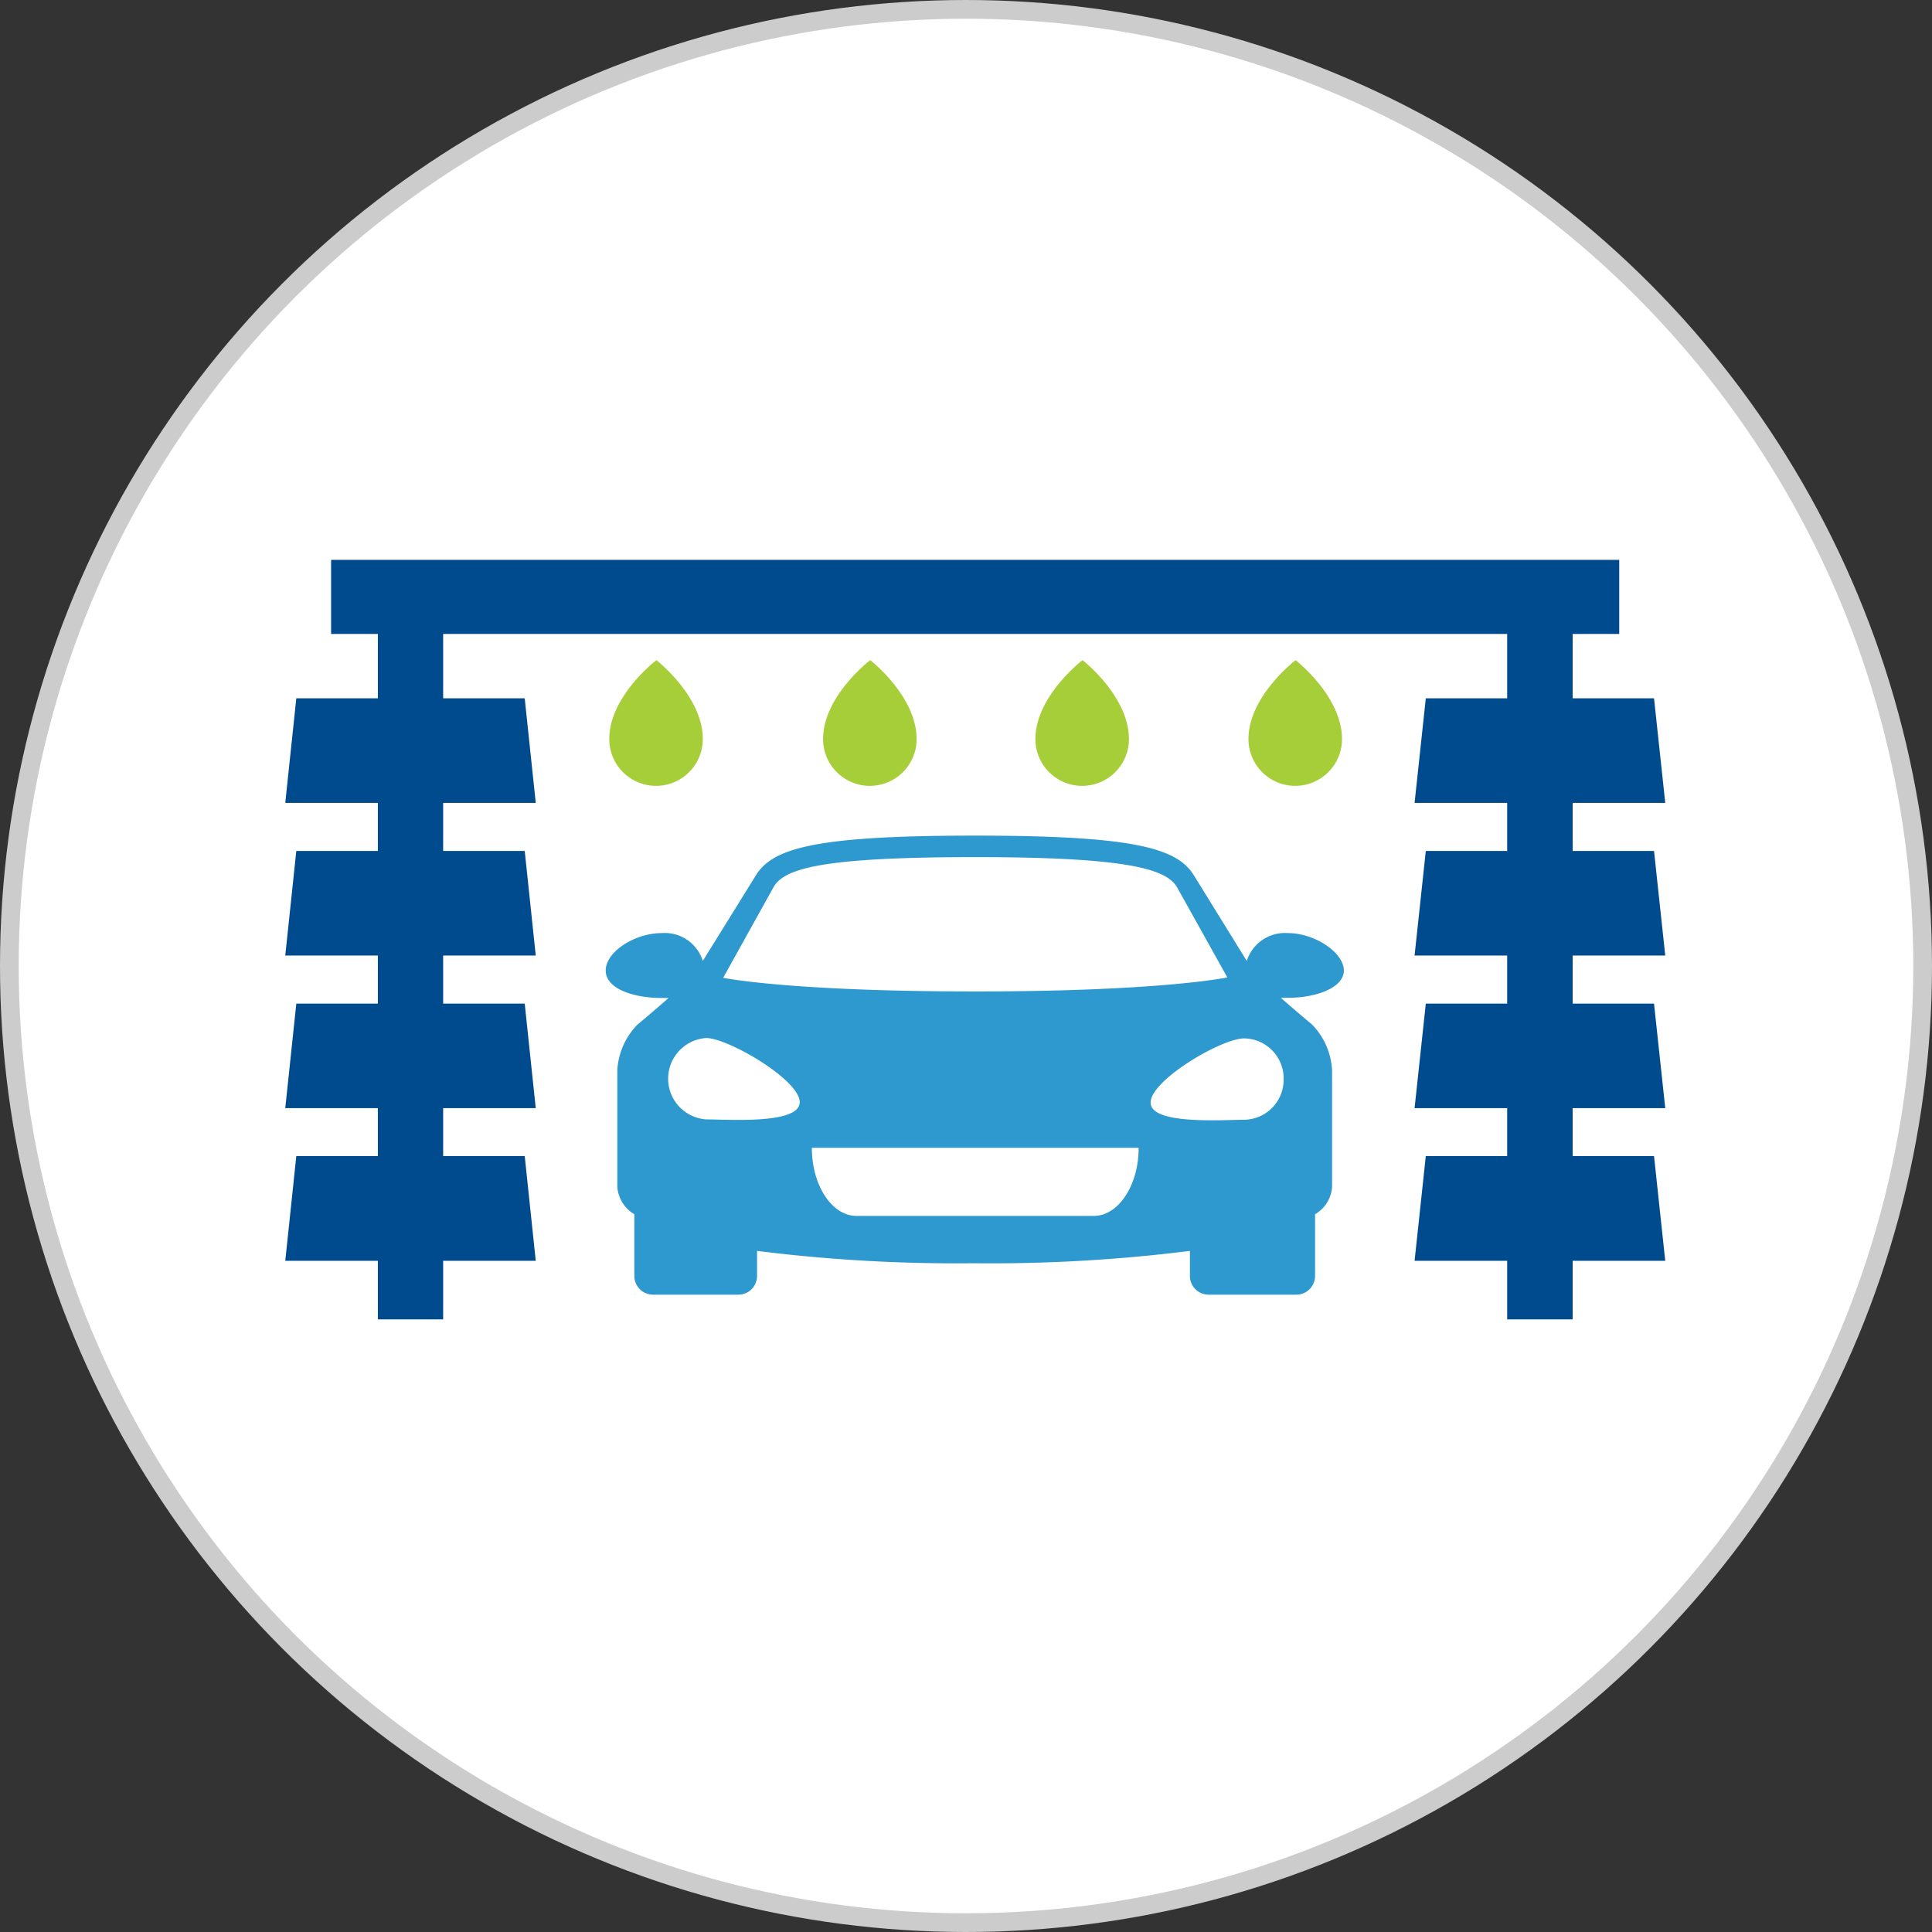 <svg xmlns="http://www.w3.org/2000/svg" viewBox="0 0 103.28 103.28"><rect x="0" y="0" width="103.28" height="103.28" fill="#333333" stroke="none"/><defs><style>.cls-1{fill:#fff;stroke:#ccc;stroke-miterlimit:10;}.cls-2{fill:#a6ce39;}.cls-3{fill:#2e99cf;}.cls-4{fill:#004b8d;}</style></defs><title>icon-washBrush</title><g id="Layer_2" data-name="Layer 2"><g id="Layer_1-2" data-name="Layer 1"><circle class="cls-1" cx="51.64" cy="51.64" r="51.14"/><path class="cls-2" d="M66.74,39.51a2.48,2.48,0,0,0,5,0c0-2.3-2.48-4.22-2.48-4.22S66.74,37.21,66.74,39.51Z"/><path class="cls-2" d="M55.35,39.51a2.48,2.48,0,0,0,5,0c0-2.3-2.48-4.22-2.48-4.22S55.35,37.21,55.35,39.51Z"/><path class="cls-2" d="M44,39.51a2.48,2.48,0,0,0,5,0c0-2.3-2.48-4.22-2.48-4.22S44,37.21,44,39.51Z"/><path class="cls-2" d="M32.57,39.51a2.48,2.48,0,0,0,5,0c0-2.3-2.48-4.22-2.48-4.22S32.57,37.21,32.57,39.51Z"/><path class="cls-3" d="M71.84,51.88c0-.94-1.53-2-3-2a2.14,2.14,0,0,0-2.19,1.49l-2.83-4.58c-.9-1.46-3.23-2.12-11.71-2.12s-10.8.66-11.7,2.12l-2.84,4.58a2.13,2.13,0,0,0-2.19-1.49c-1.45,0-3,1-3,2s1.53,1.47,3,1.47h.36c-.84.74-1.67,1.43-1.67,1.43A3.79,3.79,0,0,0,33,57.22v6.23a1.86,1.86,0,0,0,.91,1.46v3.3a1,1,0,0,0,1,1h4.56a1,1,0,0,0,1-1V66.87a85.27,85.27,0,0,0,11.57.66,85.07,85.07,0,0,0,11.57-.66v1.34a1,1,0,0,0,1,1H69.3a1,1,0,0,0,1-1v-3.3a1.83,1.83,0,0,0,.91-1.46V57.22a3.79,3.79,0,0,0-1.07-2.45s-.83-.69-1.67-1.43h.36C70.31,53.35,71.84,52.82,71.84,51.88ZM41.36,47.41c.59-1,2.65-1.59,10.77-1.59s10.19.63,10.78,1.59l2.7,4.84S62.12,53,52.13,53s-13.47-.73-13.47-.73ZM37.75,59.84a2.18,2.18,0,0,1,0-4.35c1.16,0,5,2.23,5,3.43S38.91,59.84,37.75,59.84ZM58.47,65H45.79c-1.32,0-2.39-1.63-2.39-3.64H60.87C60.87,63.35,59.8,65,58.47,65Zm10.15-7.31a2.14,2.14,0,0,1-2.11,2.17c-1.16,0-5,.28-5-.92s3.79-3.43,5-3.43A2.14,2.14,0,0,1,68.62,57.67Z"/><polygon class="cls-4" points="15.84 61.8 15.25 67.4 20.2 67.4 20.2 70.53 23.69 70.53 23.69 67.4 28.64 67.4 28.05 61.8 23.69 61.8 23.69 59.24 28.64 59.24 28.05 53.65 23.69 53.65 23.69 51.08 28.64 51.08 28.05 45.49 23.69 45.49 23.69 42.92 28.64 42.92 28.05 37.33 23.69 37.33 23.69 33.89 80.57 33.89 80.57 37.33 76.22 37.33 75.62 42.92 80.57 42.92 80.57 45.49 76.22 45.49 75.62 51.08 80.57 51.08 80.57 53.65 76.22 53.65 75.62 59.24 80.57 59.24 80.57 61.8 76.22 61.8 75.62 67.4 80.57 67.4 80.57 70.53 84.07 70.53 84.07 67.4 89.02 67.4 88.42 61.8 84.07 61.8 84.07 59.24 89.02 59.24 88.42 53.65 84.07 53.65 84.07 51.08 89.02 51.08 88.42 45.49 84.07 45.49 84.07 42.92 89.02 42.92 88.42 37.33 84.07 37.33 84.07 33.89 86.56 33.89 86.56 29.93 17.7 29.93 17.7 33.89 20.2 33.89 20.2 37.33 15.84 37.33 15.25 42.92 20.2 42.92 20.2 45.49 15.84 45.49 15.25 51.08 20.2 51.08 20.2 53.65 15.84 53.65 15.25 59.24 20.2 59.24 20.2 61.8 15.84 61.8"/></g></g></svg>